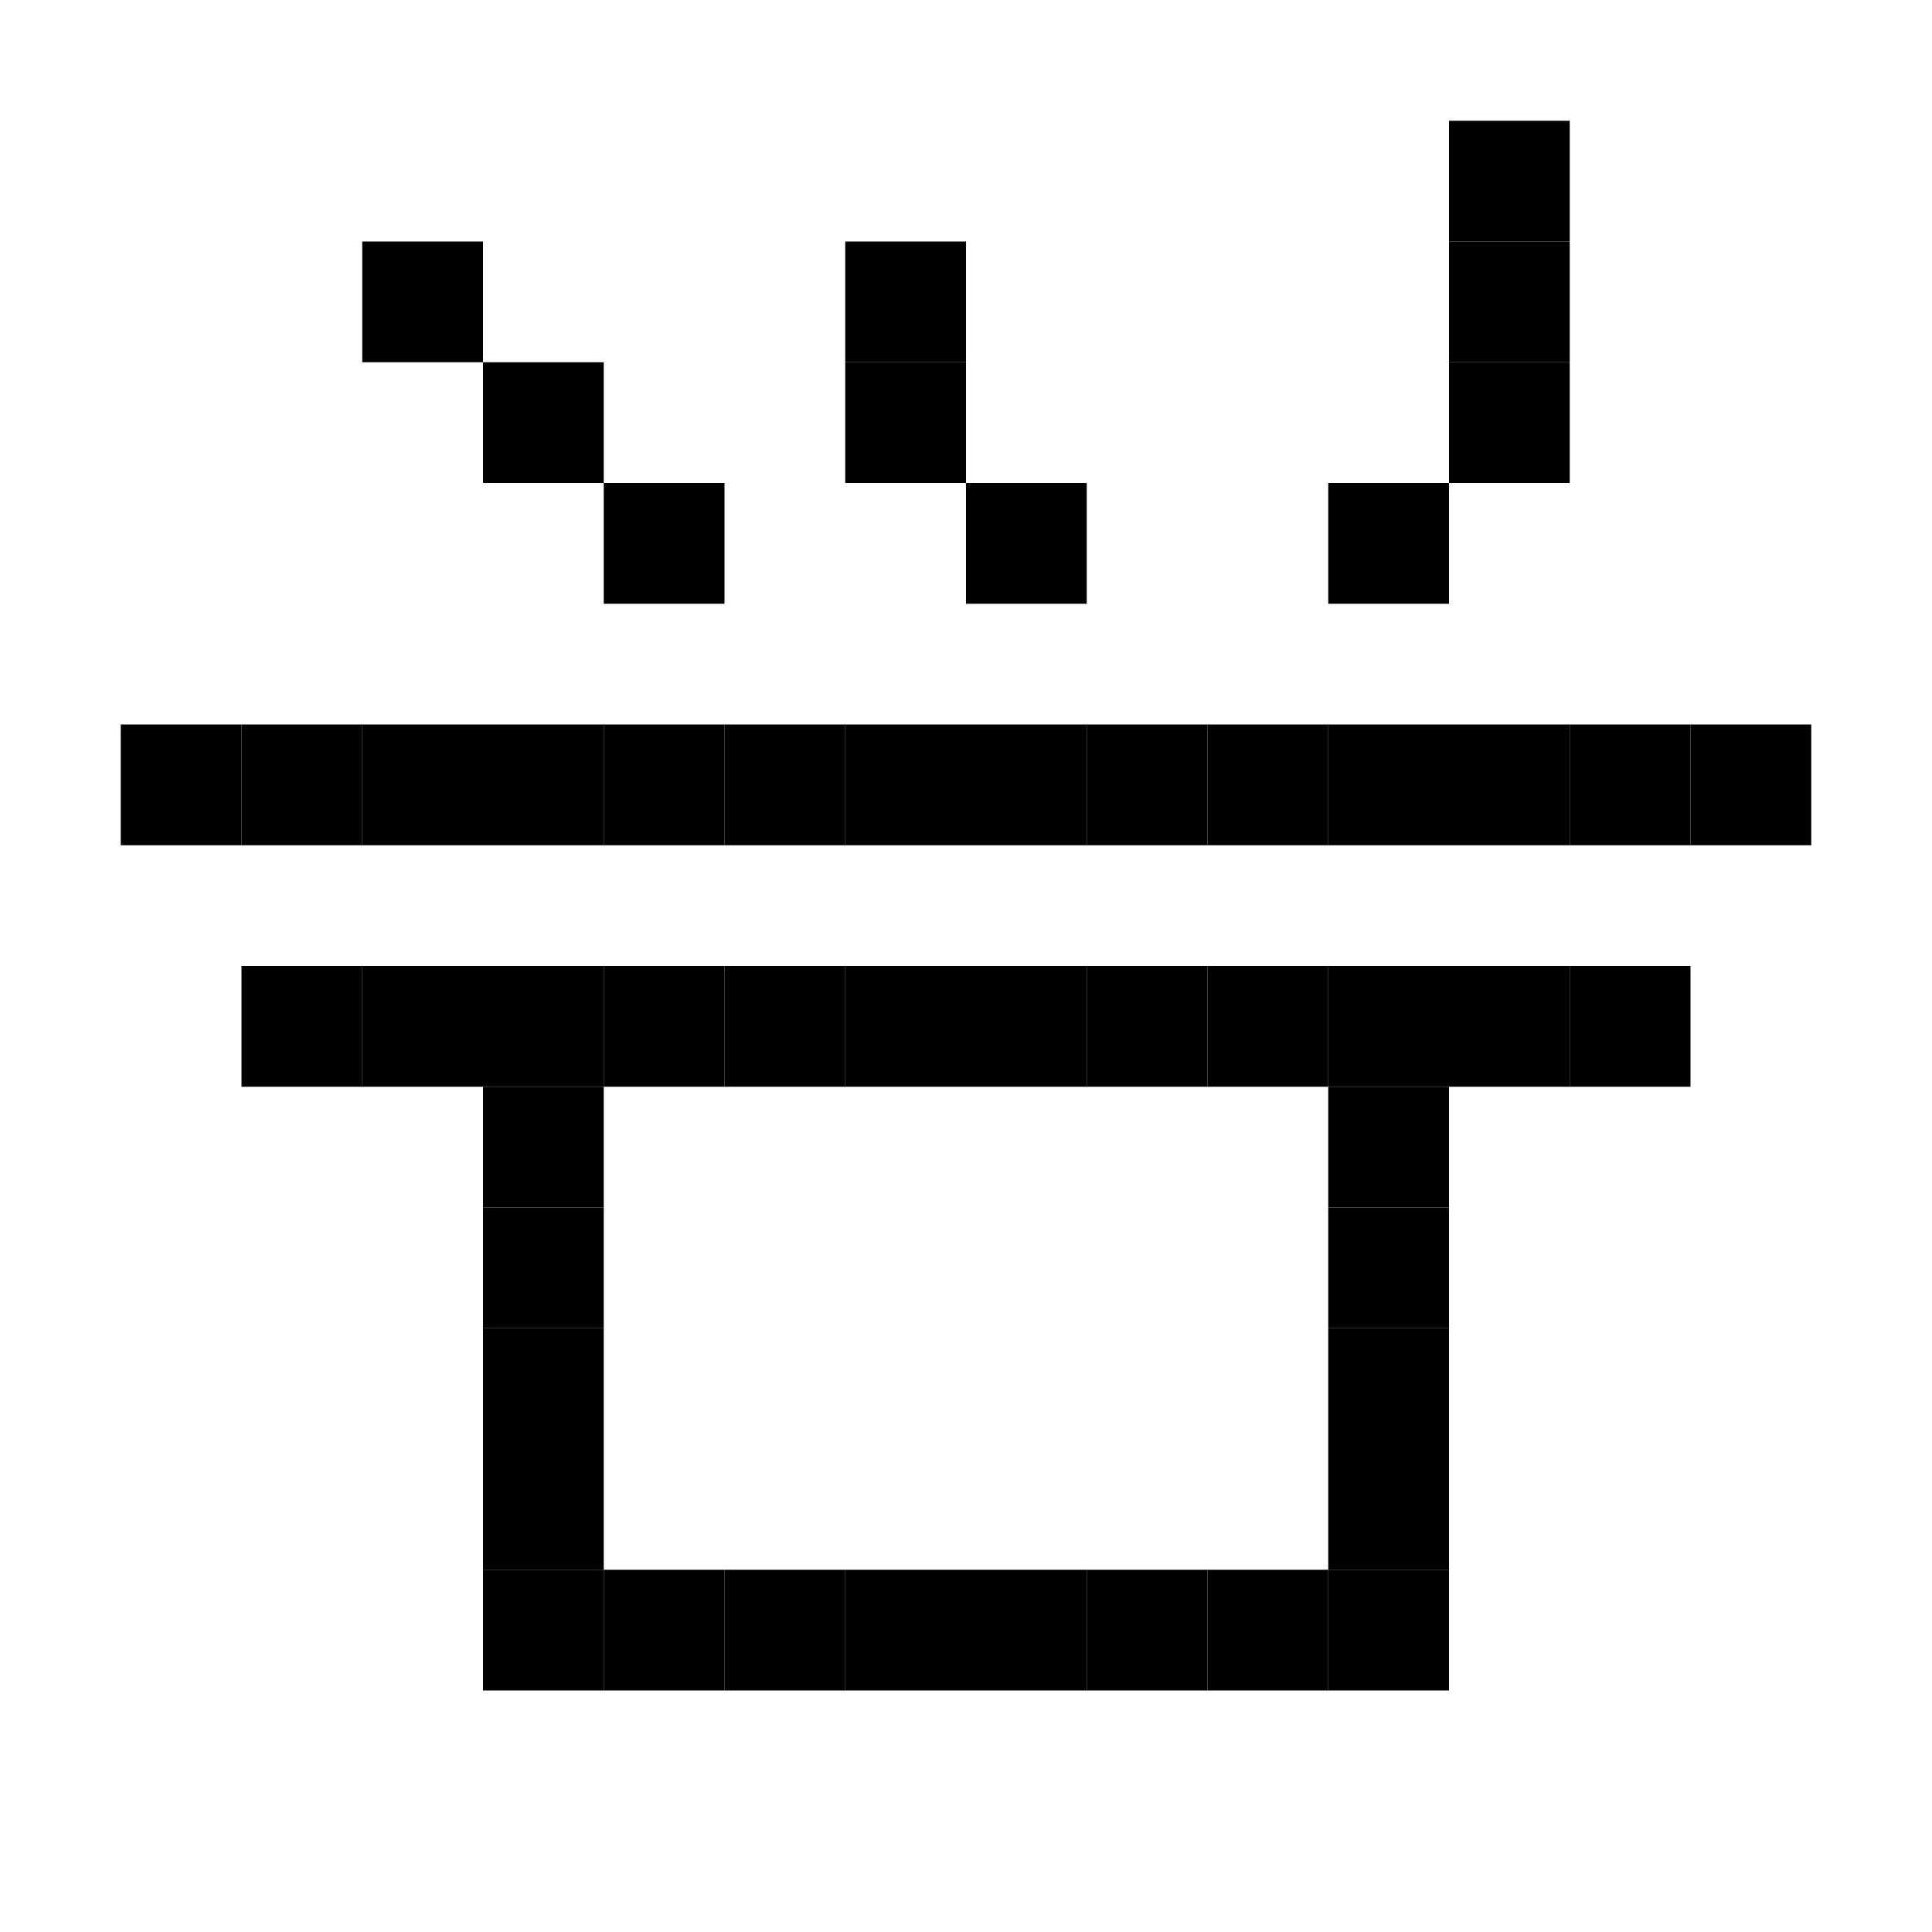 <svg viewBox="0 0 16 16" xmlns="http://www.w3.org/2000/svg">  <rect width="1" height="1" x="12" y="1" />
  <rect width="1" height="1" x="3" y="2" />
  <rect width="1" height="1" x="7" y="2" />
  <rect width="1" height="1" x="12" y="2" />
  <rect width="1" height="1" x="4" y="3" />
  <rect width="1" height="1" x="7" y="3" />
  <rect width="1" height="1" x="12" y="3" />
  <rect width="1" height="1" x="5" y="4" />
  <rect width="1" height="1" x="8" y="4" />
  <rect width="1" height="1" x="11" y="4" />
  <rect width="1" height="1" x="1" y="6" />
  <rect width="1" height="1" x="2" y="6" />
  <rect width="1" height="1" x="3" y="6" />
  <rect width="1" height="1" x="4" y="6" />
  <rect width="1" height="1" x="5" y="6" />
  <rect width="1" height="1" x="6" y="6" />
  <rect width="1" height="1" x="7" y="6" />
  <rect width="1" height="1" x="8" y="6" />
  <rect width="1" height="1" x="9" y="6" />
  <rect width="1" height="1" x="10" y="6" />
  <rect width="1" height="1" x="11" y="6" />
  <rect width="1" height="1" x="12" y="6" />
  <rect width="1" height="1" x="13" y="6" />
  <rect width="1" height="1" x="14" y="6" />
  <rect width="1" height="1" x="2" y="8" />
  <rect width="1" height="1" x="3" y="8" />
  <rect width="1" height="1" x="4" y="8" />
  <rect width="1" height="1" x="5" y="8" />
  <rect width="1" height="1" x="6" y="8" />
  <rect width="1" height="1" x="7" y="8" />
  <rect width="1" height="1" x="8" y="8" />
  <rect width="1" height="1" x="9" y="8" />
  <rect width="1" height="1" x="10" y="8" />
  <rect width="1" height="1" x="11" y="8" />
  <rect width="1" height="1" x="12" y="8" />
  <rect width="1" height="1" x="13" y="8" />
  <rect width="1" height="1" x="4" y="9" />
  <rect width="1" height="1" x="11" y="9" />
  <rect width="1" height="1" x="4" y="10" />
  <rect width="1" height="1" x="11" y="10" />
  <rect width="1" height="1" x="4" y="11" />
  <rect width="1" height="1" x="11" y="11" />
  <rect width="1" height="1" x="4" y="12" />
  <rect width="1" height="1" x="11" y="12" />
  <rect width="1" height="1" x="4" y="13" />
  <rect width="1" height="1" x="5" y="13" />
  <rect width="1" height="1" x="6" y="13" />
  <rect width="1" height="1" x="7" y="13" />
  <rect width="1" height="1" x="8" y="13" />
  <rect width="1" height="1" x="9" y="13" />
  <rect width="1" height="1" x="10" y="13" />
  <rect width="1" height="1" x="11" y="13" />
</svg>